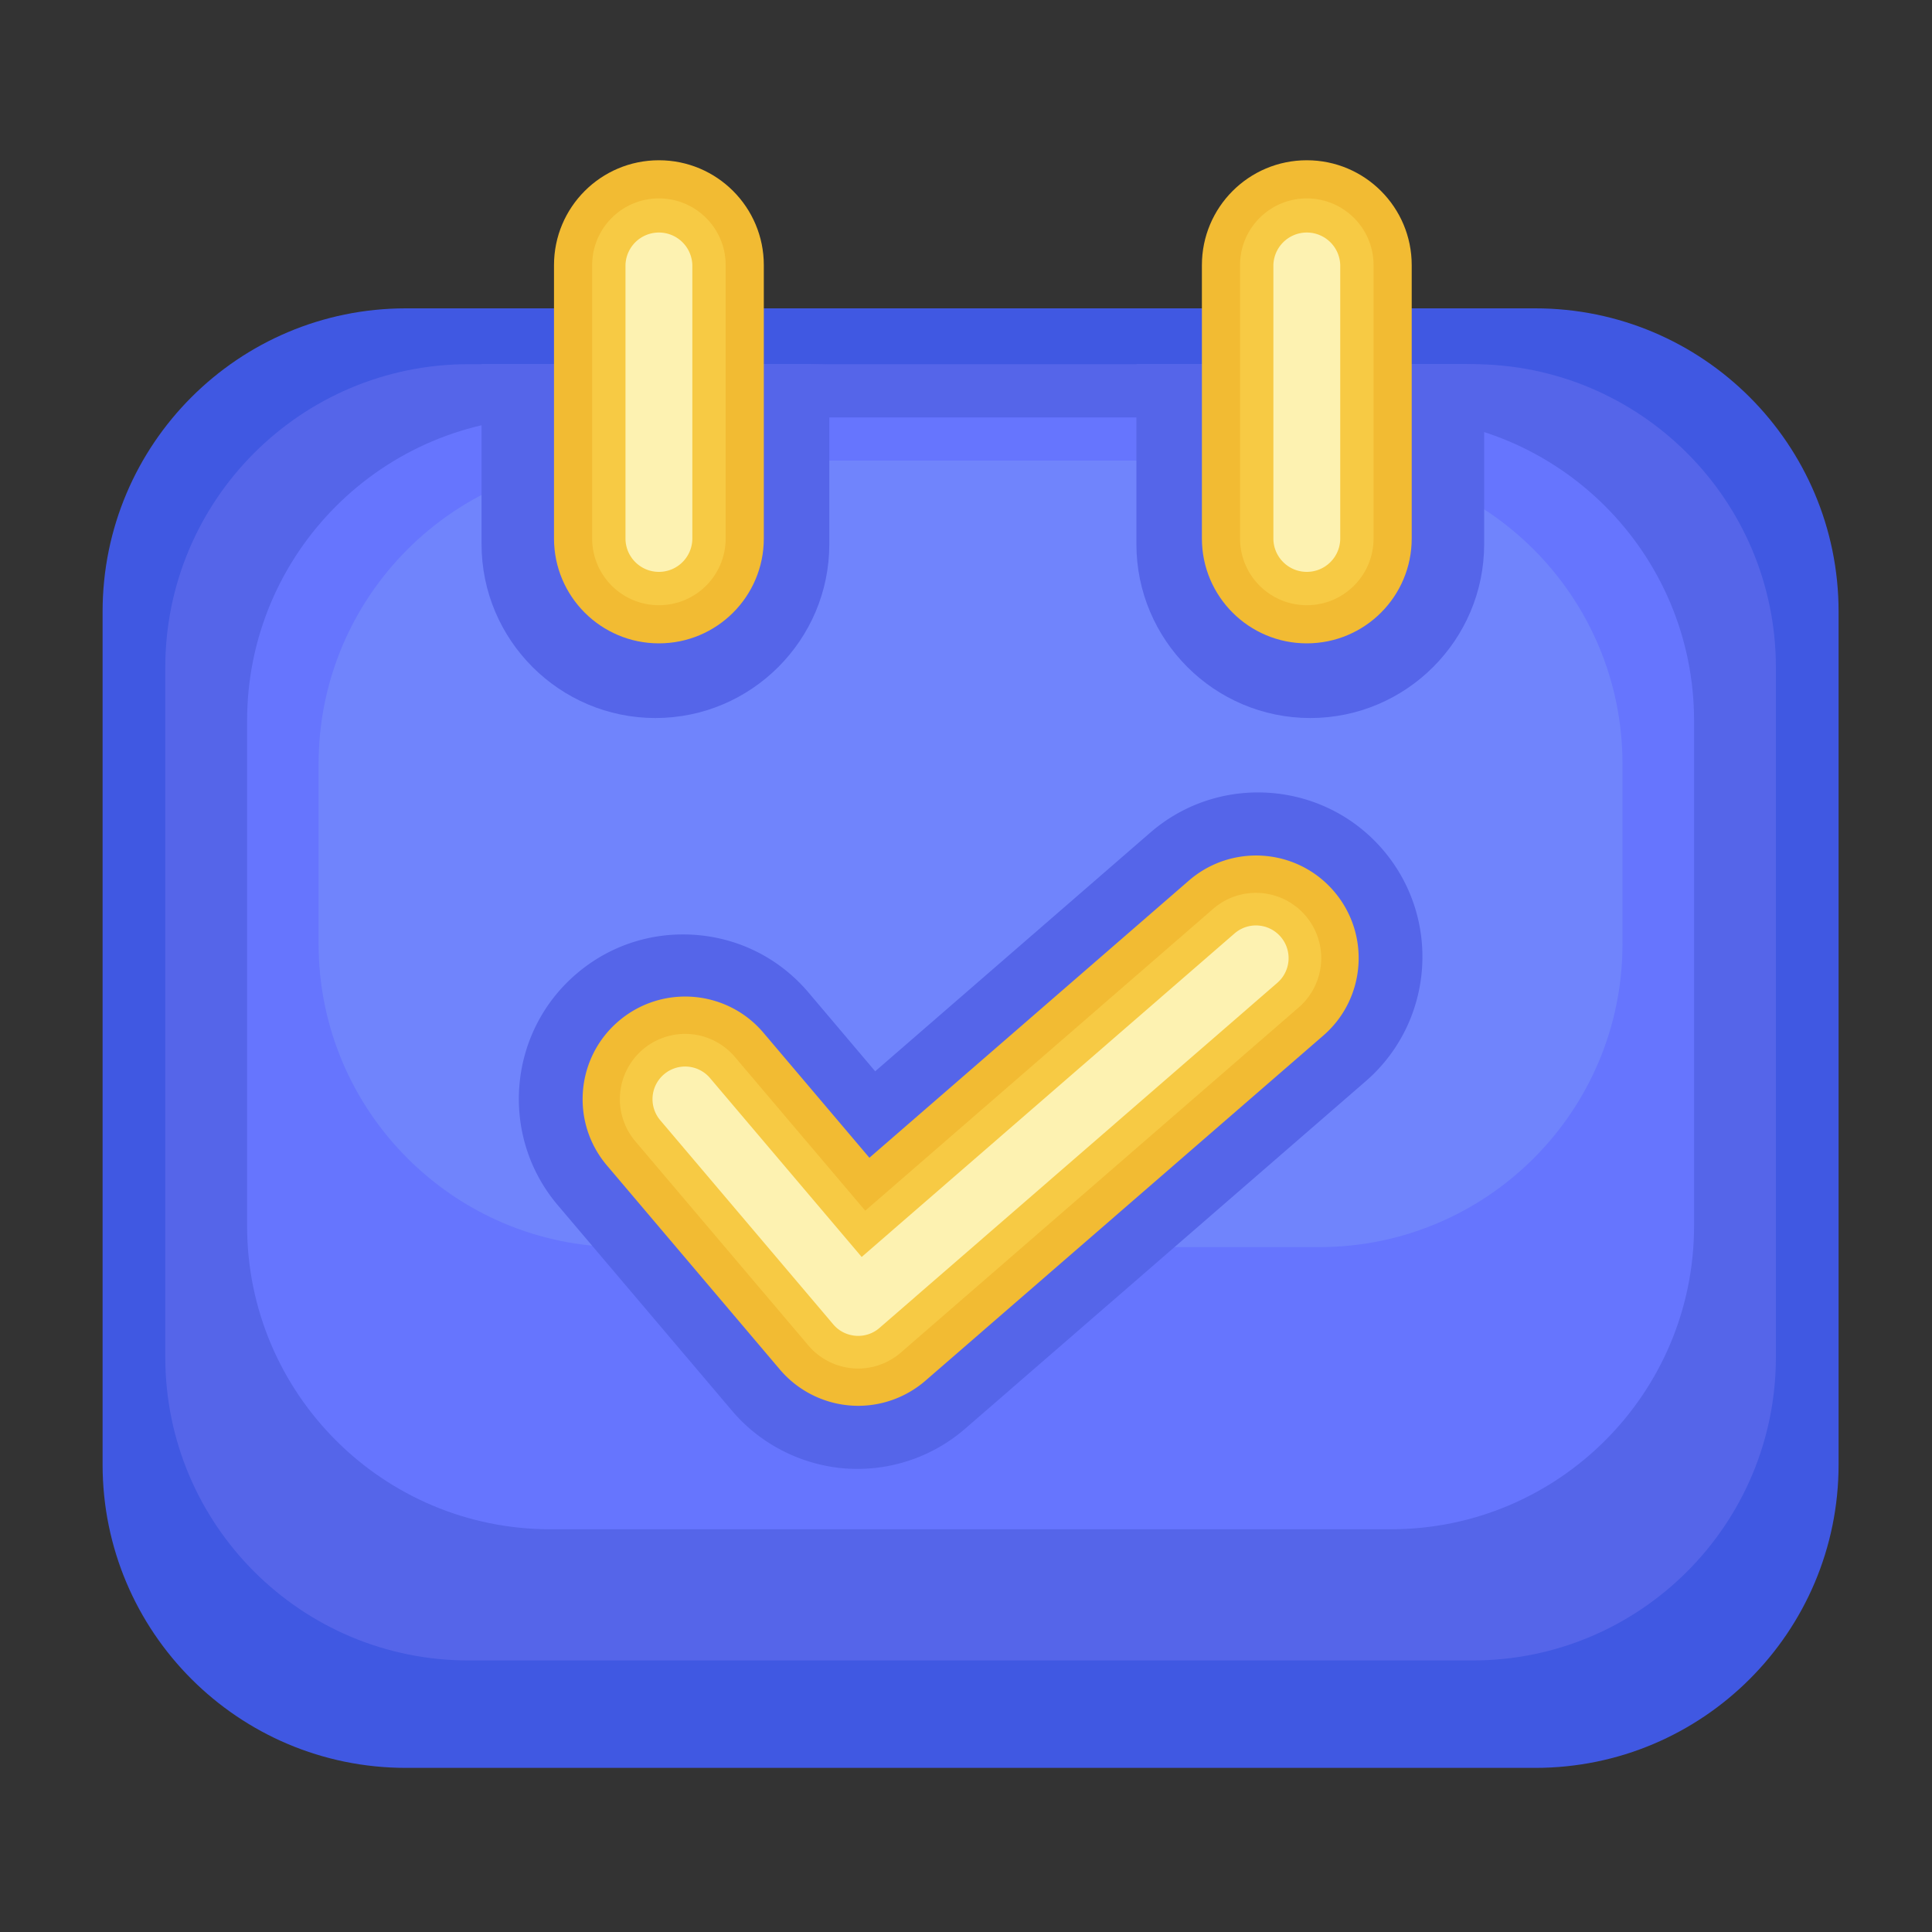 <?xml version="1.0" standalone="no"?><!DOCTYPE svg PUBLIC "-//W3C//DTD SVG 1.1//EN" "http://www.w3.org/Graphics/SVG/1.1/DTD/svg11.dtd"><svg t="1625944501320" class="icon" viewBox="0 0 1024 1024" version="1.1" xmlns="http://www.w3.org/2000/svg" p-id="3032" xmlns:xlink="http://www.w3.org/1999/xlink" width="64" height="64"><rect x="0" y="0" width="1024" height="1024" fill="#333333" stroke="none"/><defs><style type="text/css"></style></defs><path d="M813.722 937.011H215.142c-88.781 0-160.768-71.987-160.768-160.768V324.198c0-88.781 71.987-160.768 160.768-160.768h598.579c88.781 0 160.768 71.987 160.768 160.768v452.045c0 88.781-71.987 160.768-160.768 160.768z" fill="#4058E2" p-id="3033"></path><path d="M780.493 880.077H248.371c-88.781 0-160.768-71.987-160.768-160.768V353.792c0-88.781 71.987-160.768 160.768-160.768h532.122c88.781 0 160.768 71.987 160.768 160.768v365.517c0 88.781-71.987 160.768-160.768 160.768z" fill="#5565E9" p-id="3034"></path><path d="M737.126 810.547H291.738c-88.781 0-160.768-71.987-160.768-160.768v-267.776c0-88.781 71.987-160.768 160.768-160.768h445.389c88.781 0 160.768 71.987 160.768 160.768v267.725c0 88.832-71.987 160.819-160.768 160.819z" fill="#6675FE" p-id="3035"></path><path d="M699.238 660.992H329.626c-88.781 0-160.768-71.987-160.768-160.768V404.89c0-88.781 71.987-160.768 160.768-160.768h369.562c88.781 0 160.768 71.987 160.768 160.768V500.224c0.051 88.781-71.936 160.768-160.717 160.768z" fill="#7084FC" p-id="3036"></path><path d="M732.621 449.997c-31.488-36.301-86.63-40.192-122.931-8.704L463.872 567.808l-35.328-41.728c-15.053-17.766-36.096-28.621-59.29-30.515-23.194-1.894-45.773 5.325-63.488 20.378-36.659 31.078-41.216 86.17-10.138 122.829l92.365 108.954c14.95 17.664 36.762 28.774 59.802 30.566a87.142 87.142 0 0 0 63.744-21.043l212.429-184.269c36.25-31.539 40.141-86.682 8.653-122.982z" fill="#5565E9" p-id="3037"></path><path d="M454.861 745.114a54.579 54.579 0 0 1-41.472-19.2l-91.699-108.186c-19.405-22.886-16.589-57.242 6.349-76.646 22.886-19.405 57.242-16.589 76.646 6.349L460.8 613.632l169.318-146.893c22.682-19.661 57.037-17.254 76.698 5.427s17.254 57.037-5.427 76.698L490.496 731.802a54.528 54.528 0 0 1-35.635 13.312z" fill="#F2BB33" p-id="3038"></path><path d="M786.637 193.382c-3.584-0.205-7.168-0.41-10.752-0.41h-173.568v95.437c0 50.842 41.37 92.16 92.16 92.16s92.16-41.37 92.16-92.16V193.382zM439.552 193.382c-3.584-0.205-7.168-0.41-10.752-0.41h-173.568v95.437c0 50.842 41.37 92.16 92.16 92.16s92.16-41.37 92.16-92.16V193.382z" fill="#5565E9" p-id="3039"></path><path d="M349.235 340.992c-30.72 0-55.603-24.883-55.603-55.603V140.544c0-30.72 24.883-55.603 55.603-55.603s55.603 24.883 55.603 55.603v144.845c0 30.72-24.883 55.603-55.603 55.603zM692.634 340.992c-30.72 0-55.603-24.883-55.603-55.603V140.544c0-30.72 24.883-55.603 55.603-55.603 30.72 0 55.603 24.883 55.603 55.603v144.845c0 30.72-24.883 55.603-55.603 55.603z" fill="#F2BB33" p-id="3040"></path><path d="M454.861 725.35c-0.87 0-1.741-0.051-2.662-0.102-9.216-0.717-17.766-5.069-23.757-12.134l-91.699-108.186a34.57 34.57 0 0 1 4.045-48.742 34.57 34.57 0 0 1 48.742 4.045l69.069 81.459 184.422-160a34.56 34.56 0 0 1 48.794 3.482 34.56 34.56 0 0 1-3.482 48.794l-210.893 182.938a34.483 34.483 0 0 1-22.579 8.448zM349.235 320.768c-19.558 0-35.379-15.821-35.379-35.379V140.544c0-19.558 15.821-35.379 35.379-35.379 19.558 0 35.379 15.821 35.379 35.379v144.845c0 19.558-15.821 35.379-35.379 35.379zM692.634 320.768c-19.558 0-35.379-15.821-35.379-35.379V140.544c0-19.558 15.821-35.379 35.379-35.379 19.558 0 35.379 15.821 35.379 35.379v144.845c0 19.558-15.821 35.379-35.379 35.379z" fill="#F7CA44" p-id="3041"></path><path d="M454.861 708.045c-0.461 0-0.87 0-1.331-0.051-4.608-0.358-8.909-2.509-11.878-6.042l-91.699-108.186a17.285 17.285 0 0 1 1.997-24.371 17.285 17.285 0 0 1 24.371 1.997l80.384 94.822 197.632-171.469a17.29 17.29 0 0 1 24.422 1.741 17.336 17.336 0 0 1-1.741 24.422l-210.893 182.938c-3.123 2.714-7.117 4.198-11.264 4.198zM349.235 303.104c-9.779 0-17.715-7.936-17.715-17.715V140.544a17.72 17.72 0 0 1 35.43 0v144.845c0 9.779-7.936 17.715-17.715 17.715zM692.634 303.104c-9.779 0-17.715-7.936-17.715-17.715V140.544a17.72 17.72 0 0 1 35.43 0v144.845c0 9.779-7.936 17.715-17.715 17.715z" fill="#FDF2B1" p-id="3042"></path></svg>